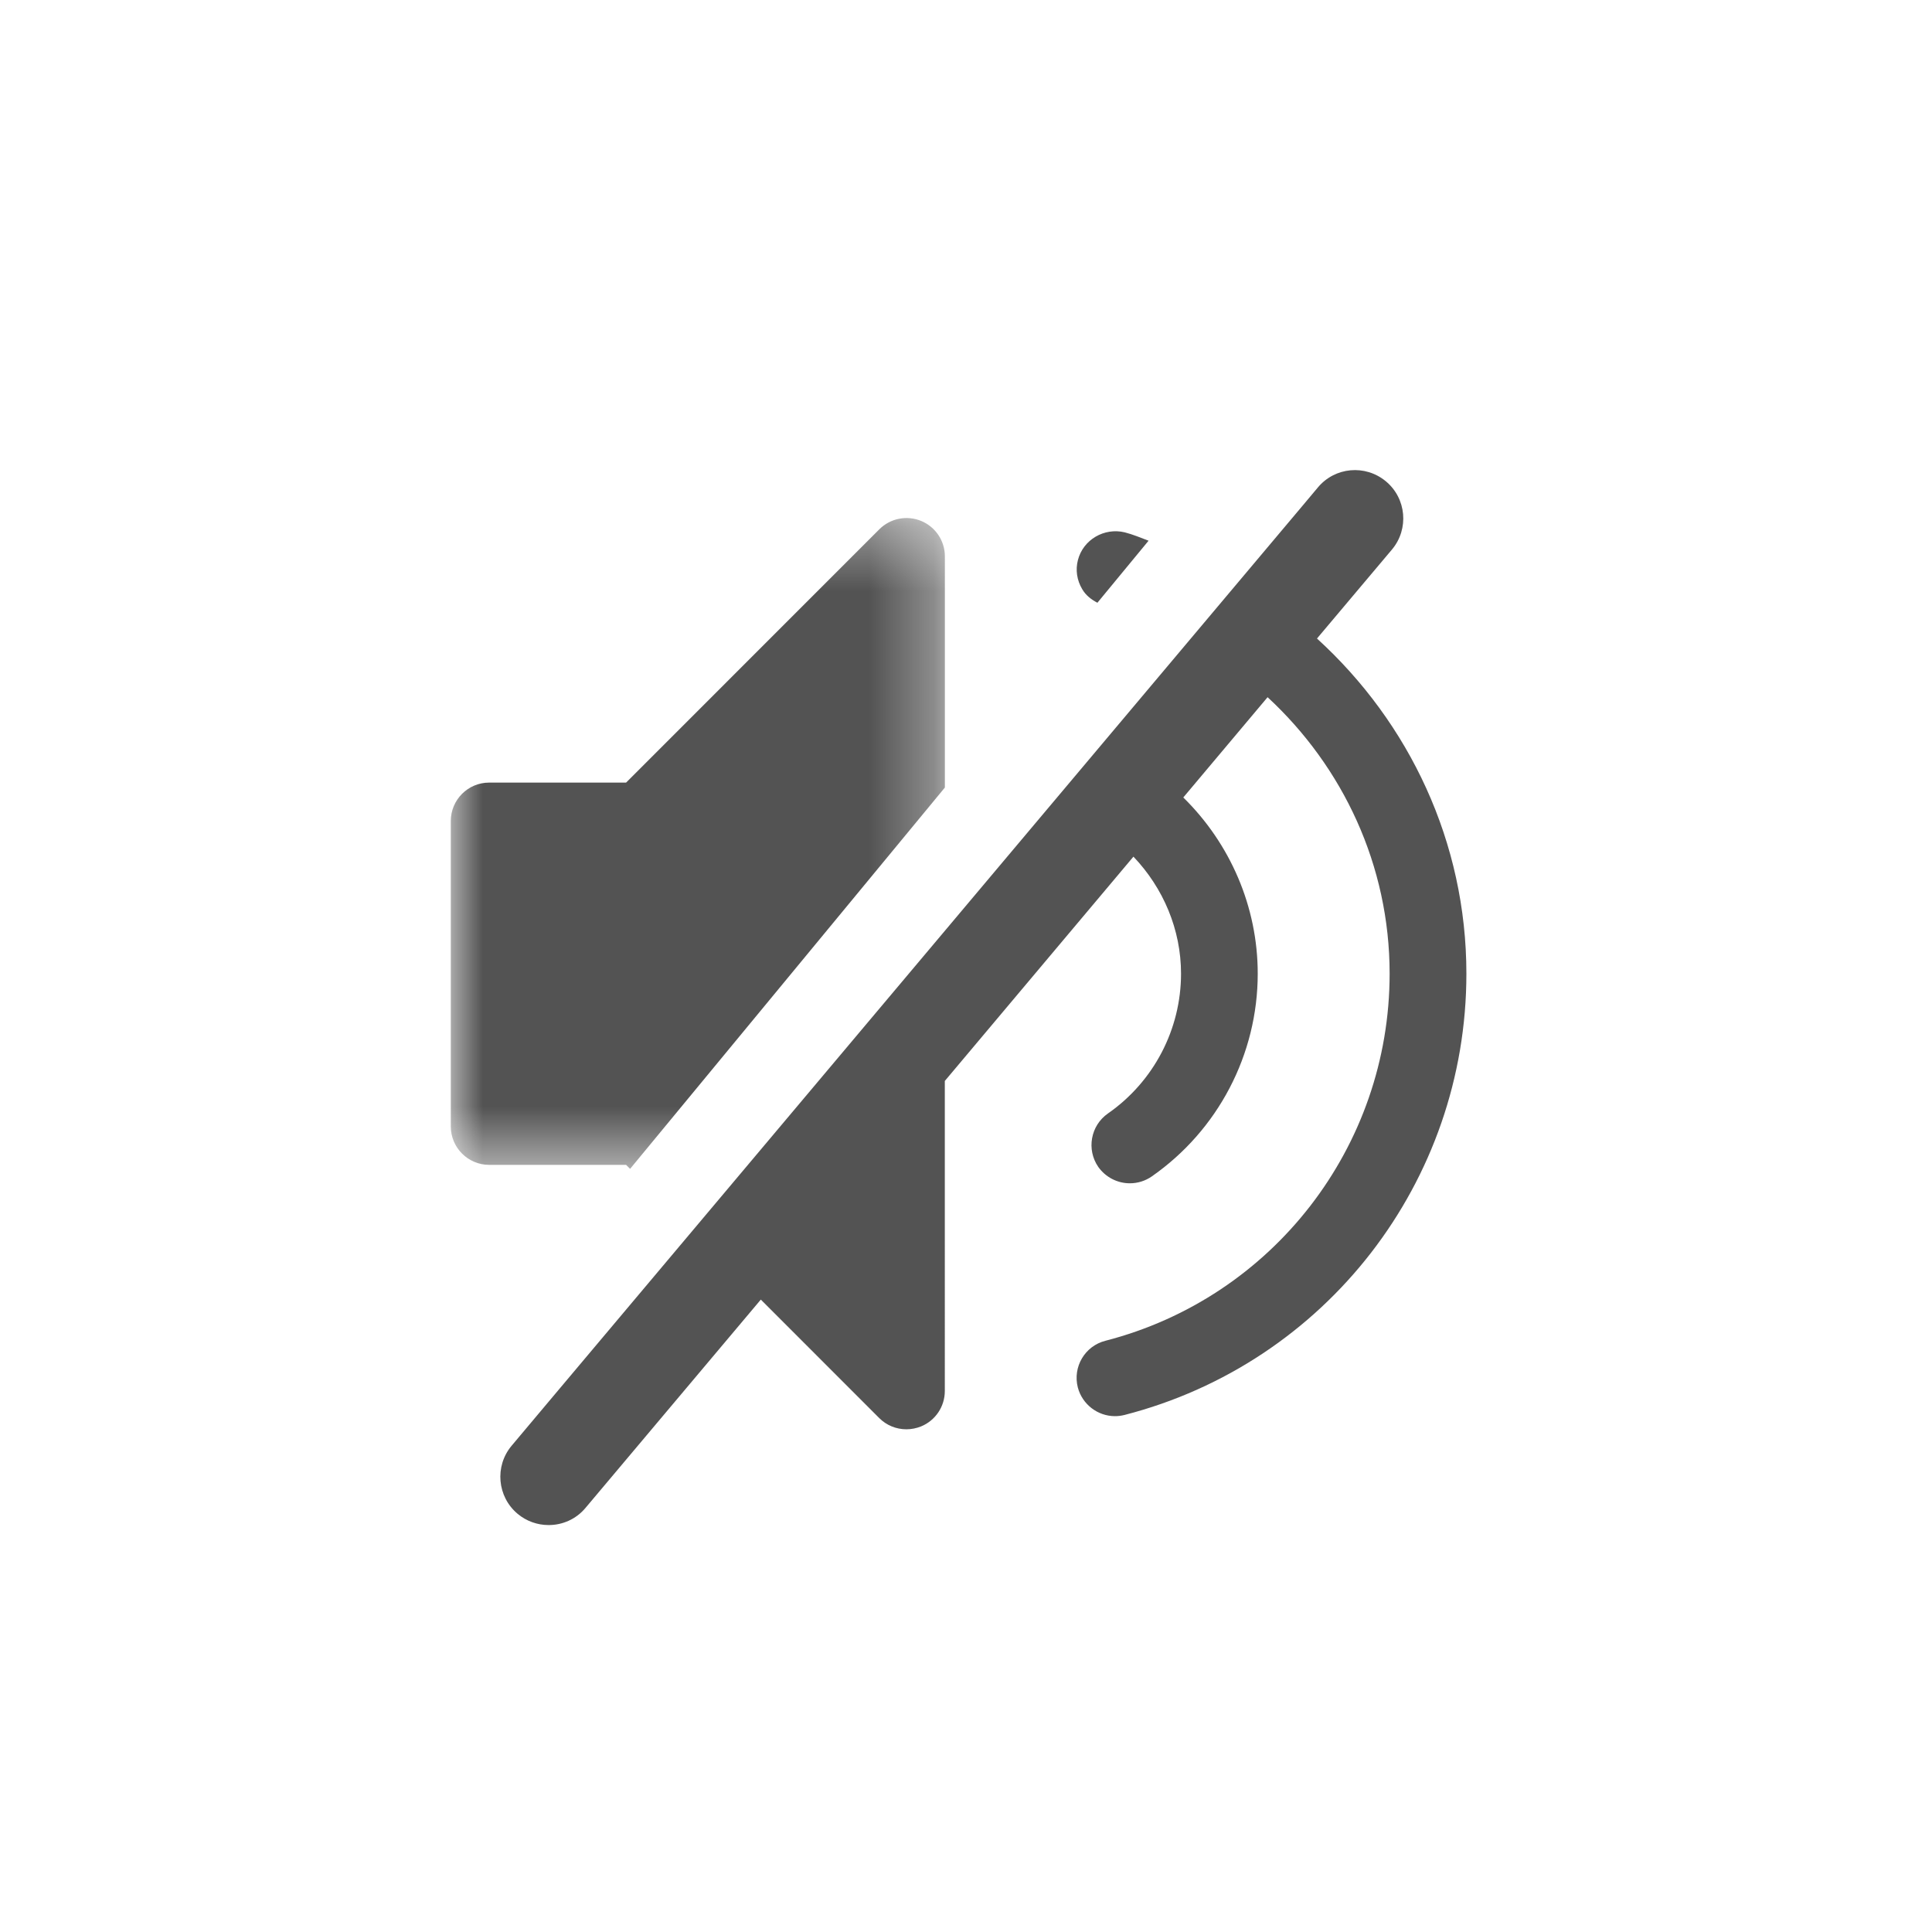 <svg xmlns="http://www.w3.org/2000/svg" xmlns:xlink="http://www.w3.org/1999/xlink" width="30" height="30" viewBox="0 0 30 30">
    <defs>
        <path id="0b5ccpocxa" d="M0 0.362L7.672 0.362 7.672 10.468 0 10.468z"/>
    </defs>
    <g fill="none" fill-rule="evenodd">
        <g>
            <g>
                <g>
                    <g transform="translate(-843 -1789) translate(843 1789) translate(7 7.3) translate(0 .382)">
                        <mask id="wncy78nqvb" fill="#fff">
                            <use xlink:href="#0b5ccpocxa"/>
                        </mask>
                        <path fill="#535353" d="M2.784 10.468l4.888-5.921V.957c0-.241-.145-.457-.368-.55-.225-.092-.48-.04-.65.13L2.722 4.47H.596c-.33 0-.596.268-.596.596V9.81c0 .328.267.596.596.596h2.126l.062.062z" mask="url(#wncy78nqvb)"/>
                    </g>
                    <path fill="#535353" d="M13.45 2.615l1.166-1.384c.265-.318.223-.792-.096-1.057-.32-.266-.791-.223-1.056.095l-.25.298L1.68 14.274l-.737.877c-.265.318-.222.791.095 1.056.139.116.308.173.476.174.217.002.432-.09.58-.269l2.72-3.232 1.839 1.84c.112.112.262.174.422.174.078 0 .156-.016.228-.045.223-.092.368-.308.368-.55V9.485L10.6 6.002c.464.487.739 1.132.739 1.817 0 .864-.424 1.676-1.135 2.171-.27.188-.336.56-.15.83.114.16.296.254.49.254.123 0 .24-.037.34-.106 1.03-.718 1.646-1.895 1.646-3.149 0-1.039-.427-2.02-1.156-2.736l1.309-1.557c1.17 1.082 1.895 2.612 1.895 4.293 0 2.687-1.815 5.03-4.412 5.7-.32.081-.511.406-.43.724.069.263.307.447.578.447.05 0 .102-.007.149-.019 3.125-.805 5.307-3.622 5.307-6.852 0-2.04-.887-3.899-2.32-5.204M10.04 2.06l.795-.964c-.122-.046-.242-.097-.371-.13-.316-.076-.644.112-.726.43-.04.153-.016.313.065.45.055.096.14.163.237.213" transform="translate(-843 -1789) translate(843 1789) translate(7 7.3)"/>
                </g>
            </g>
        </g>
    </g>
</svg>
